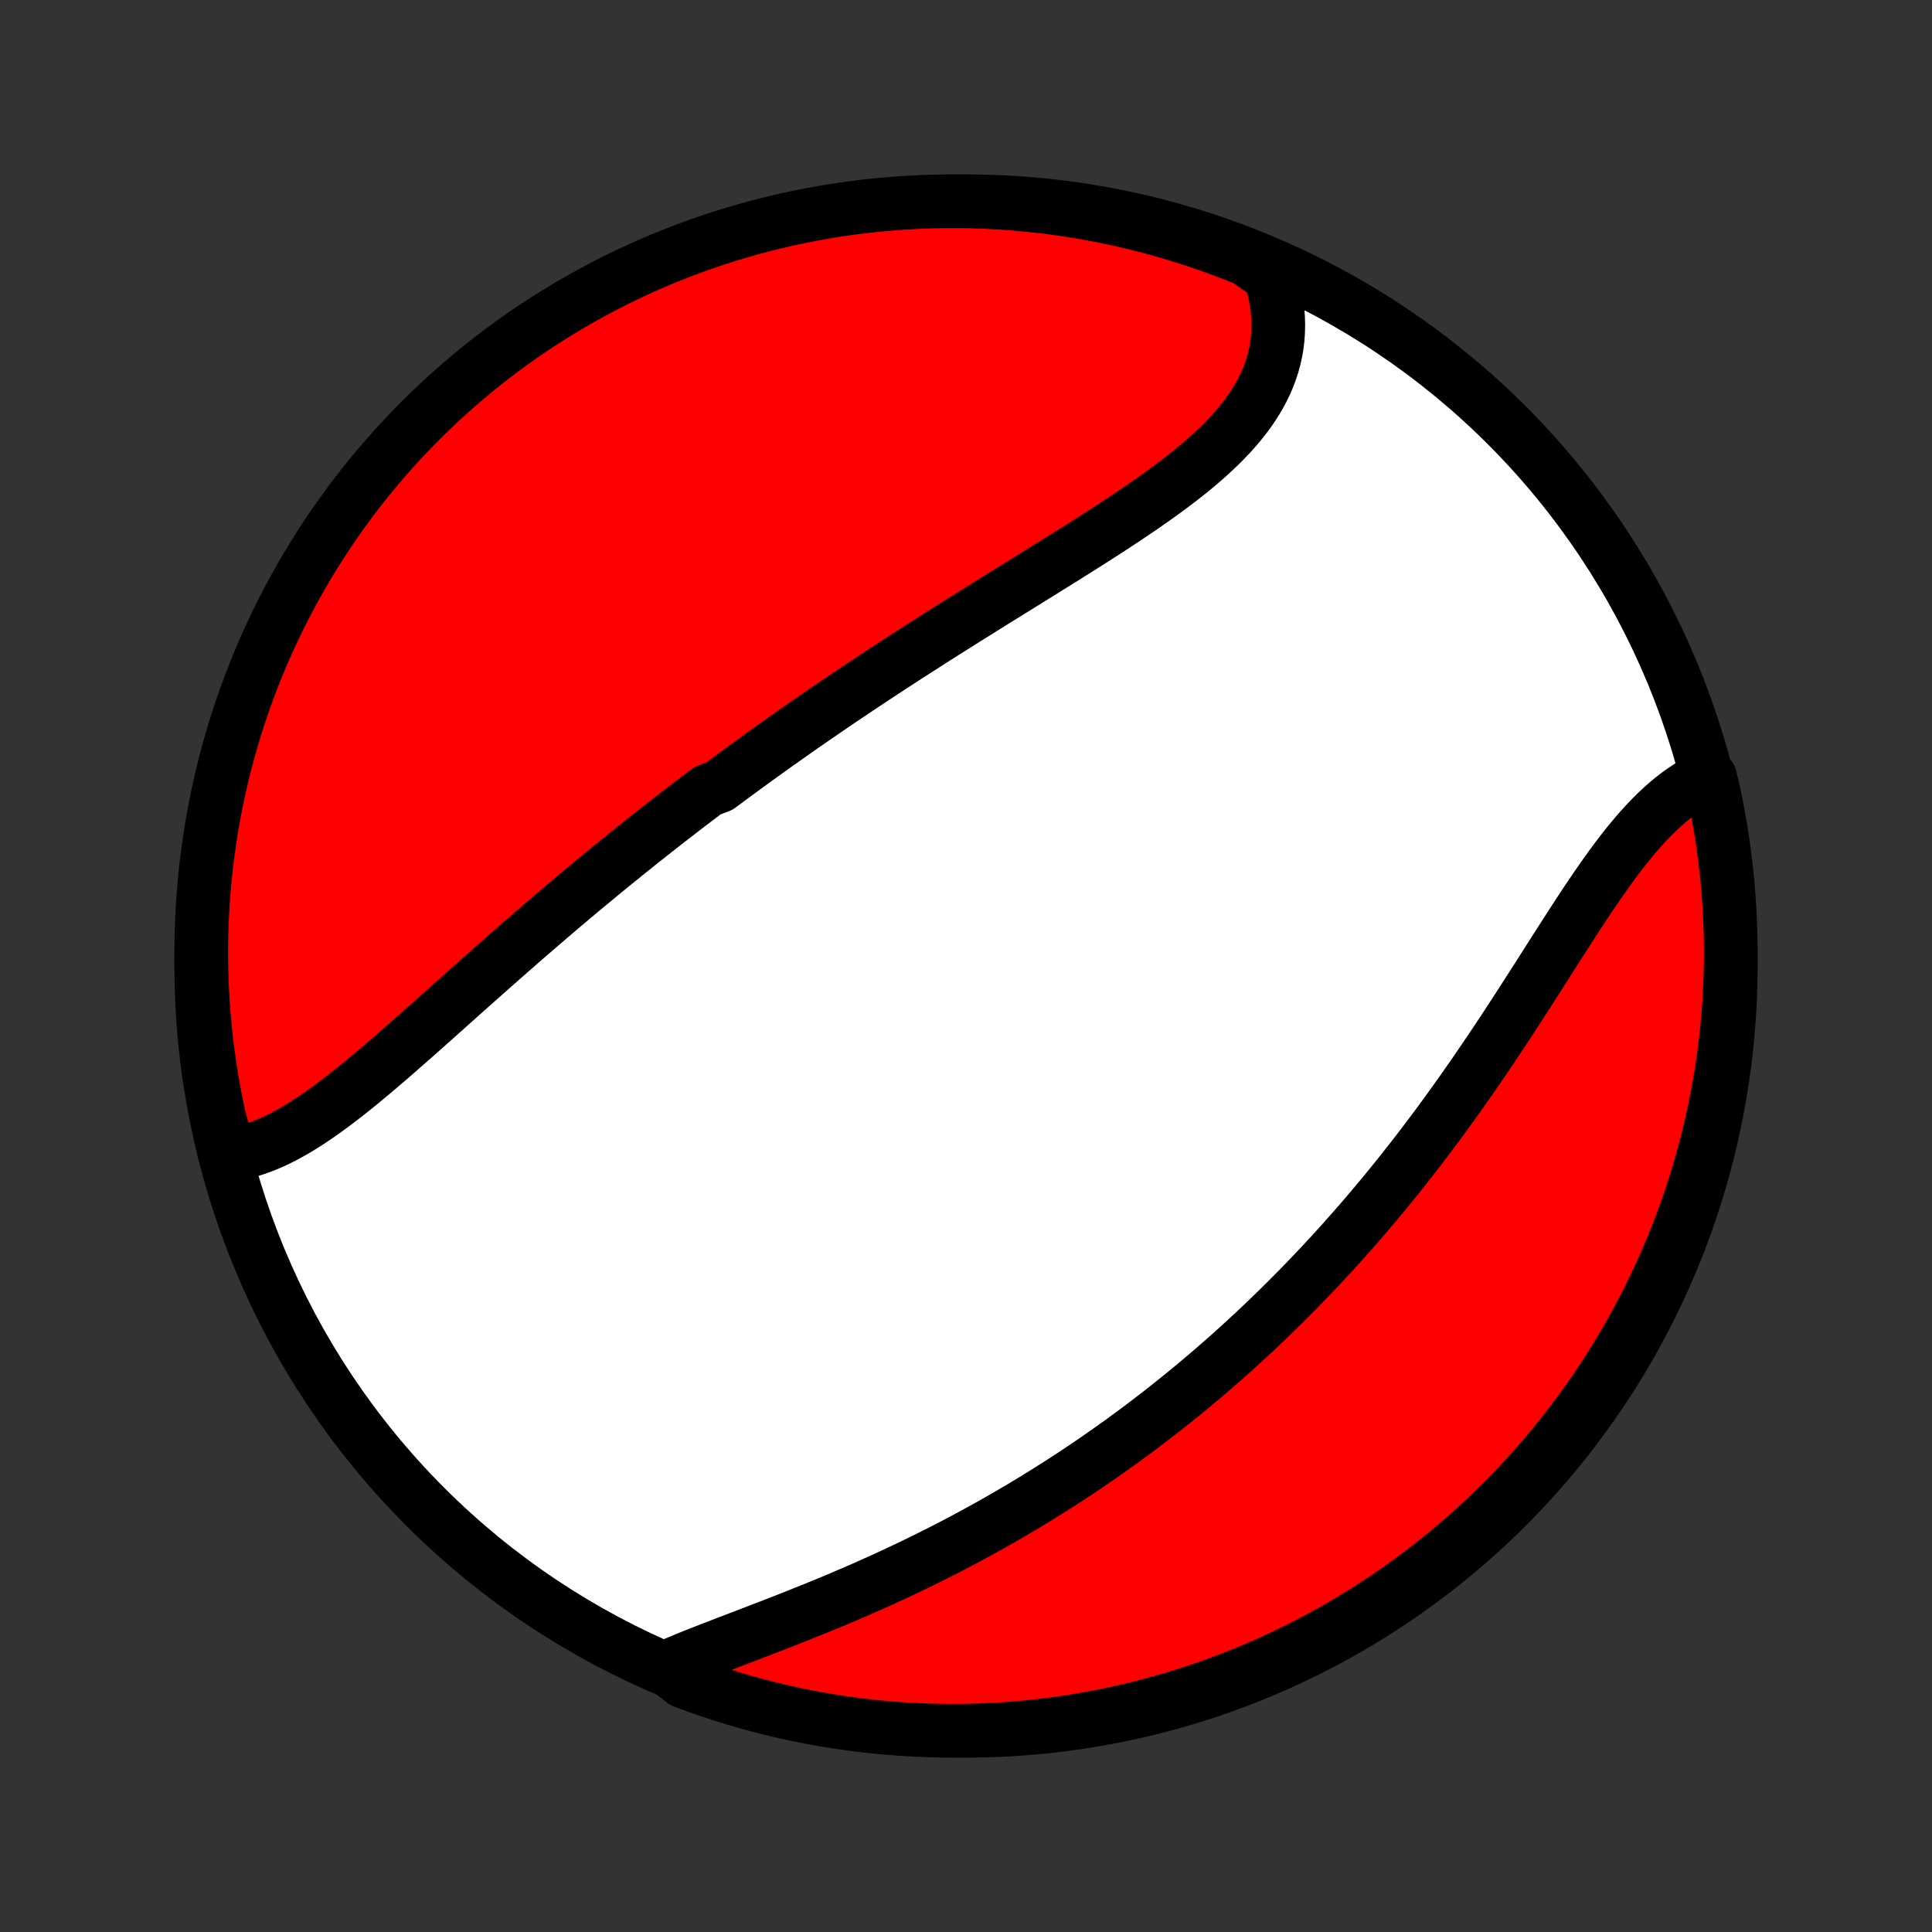 <?xml version="1.0" encoding="utf-8" standalone="no"?>
<!DOCTYPE svg PUBLIC "-//W3C//DTD SVG 1.1//EN"
  "http://www.w3.org/Graphics/SVG/1.1/DTD/svg11.dtd">
<!-- Created with matplotlib (http://matplotlib.org/) -->
<svg height="72pt" version="1.1" viewBox="0 0 72 72" width="72pt" xmlns="http://www.w3.org/2000/svg" xmlns:xlink="http://www.w3.org/1999/xlink">
 <rect x="0" y="0" width="72" height="72" fill="#333333" stroke="none"/>
 <defs>
  <style type="text/css">
*{stroke-linecap:butt;stroke-linejoin:round;}
  </style>
 </defs>
 <g id="figure_1">
  <g id="patch_1">
   <path d="
M0 72
L72 72
L72 0
L0 0
z
" style="fill:none;"/>
  </g>
  <g id="axes_1">
   <g id="PatchCollection_1">
    <defs>
     <path d="
M36 -7.5
C43.558 -7.5 50.808 -10.503 56.153 -15.848
C61.497 -21.192 64.5 -28.442 64.5 -36
C64.5 -43.558 61.497 -50.808 56.153 -56.153
C50.808 -61.497 43.558 -64.5 36 -64.5
C28.442 -64.5 21.192 -61.497 15.848 -56.153
C10.503 -50.808 7.5 -43.558 7.5 -36
C7.5 -28.442 10.503 -21.192 15.848 -15.848
C21.192 -10.503 28.442 -7.5 36 -7.5
z
" id="C0_0_a811fe30f3"/>
     <path d="
M8.555 -28.969
L8.783 -29.003
L9.01 -29.048
L9.236 -29.104
L9.462 -29.172
L9.687 -29.249
L9.912 -29.336
L10.136 -29.431
L10.359 -29.536
L10.582 -29.649
L10.804 -29.769
L11.026 -29.896
L11.248 -30.03
L11.469 -30.17
L11.689 -30.316
L11.91 -30.467
L12.13 -30.623
L12.35 -30.784
L12.569 -30.949
L12.789 -31.117
L13.008 -31.289
L13.227 -31.464
L13.446 -31.642
L13.664 -31.822
L13.883 -32.005
L14.101 -32.189
L14.319 -32.376
L14.537 -32.563
L14.755 -32.752
L14.973 -32.943
L15.191 -33.134
L15.409 -33.326
L15.626 -33.518
L15.843 -33.711
L16.06 -33.904
L16.277 -34.098
L16.494 -34.291
L16.711 -34.485
L16.927 -34.678
L17.144 -34.872
L17.36 -35.065
L17.576 -35.257
L17.792 -35.449
L18.008 -35.641
L18.223 -35.832
L18.439 -36.022
L18.654 -36.212
L18.869 -36.401
L19.084 -36.59
L19.298 -36.778
L19.513 -36.965
L19.727 -37.151
L19.942 -37.337
L20.156 -37.521
L20.37 -37.705
L20.584 -37.888
L20.798 -38.07
L21.011 -38.252
L21.225 -38.432
L21.439 -38.612
L21.652 -38.791
L21.866 -38.969
L22.079 -39.146
L22.293 -39.322
L22.506 -39.498
L22.719 -39.673
L22.933 -39.847
L23.147 -40.02
L23.36 -40.193
L23.574 -40.364
L23.788 -40.536
L24.002 -40.706
L24.216 -40.876
L24.431 -41.045
L24.645 -41.213
L24.86 -41.381
L25.076 -41.548
L25.291 -41.715
L25.507 -41.881
L25.723 -42.046
L25.939 -42.211
L26.156 -42.375
L26.374 -42.539
L26.81 -42.703
L27.029 -42.866
L27.248 -43.028
L27.468 -43.19
L27.688 -43.352
L27.909 -43.514
L28.131 -43.675
L28.353 -43.835
L28.576 -43.996
L28.8 -44.156
L29.024 -44.316
L29.25 -44.475
L29.476 -44.634
L29.702 -44.794
L29.93 -44.953
L30.159 -45.111
L30.388 -45.27
L30.619 -45.428
L30.85 -45.587
L31.082 -45.745
L31.316 -45.903
L31.55 -46.061
L31.785 -46.219
L32.021 -46.377
L32.259 -46.535
L32.497 -46.693
L32.737 -46.851
L32.978 -47.009
L33.219 -47.167
L33.462 -47.325
L33.706 -47.484
L33.951 -47.642
L34.198 -47.8
L34.445 -47.959
L34.694 -48.118
L34.943 -48.277
L35.194 -48.436
L35.446 -48.595
L35.699 -48.754
L35.953 -48.914
L36.208 -49.074
L36.464 -49.234
L36.721 -49.394
L36.978 -49.555
L37.237 -49.716
L37.497 -49.877
L37.757 -50.038
L38.018 -50.2
L38.279 -50.362
L38.542 -50.525
L38.804 -50.688
L39.067 -50.852
L39.33 -51.016
L39.594 -51.18
L39.857 -51.345
L40.12 -51.51
L40.383 -51.676
L40.646 -51.843
L40.907 -52.011
L41.169 -52.178
L41.429 -52.347
L41.688 -52.517
L41.946 -52.688
L42.202 -52.859
L42.456 -53.031
L42.708 -53.205
L42.958 -53.38
L43.205 -53.555
L43.449 -53.733
L43.69 -53.911
L43.927 -54.091
L44.16 -54.273
L44.39 -54.456
L44.614 -54.642
L44.834 -54.829
L45.048 -55.018
L45.256 -55.21
L45.459 -55.404
L45.654 -55.6
L45.843 -55.798
L46.025 -56
L46.198 -56.204
L46.364 -56.411
L46.521 -56.621
L46.669 -56.834
L46.808 -57.05
L46.937 -57.27
L47.056 -57.492
L47.165 -57.718
L47.264 -57.948
L47.351 -58.18
L47.427 -58.416
L47.492 -58.655
L47.545 -58.897
L47.587 -59.142
L47.616 -59.391
L47.633 -59.642
L47.638 -59.895
L47.631 -60.151
L47.612 -60.41
L47.58 -60.67
L47.536 -60.932
L47.48 -61.196
L47.411 -61.462
L47.33 -61.728
L46.929 -61.995
L46.468 -62.321
L46.004 -62.508
L45.537 -62.686
L45.067 -62.857
L44.594 -63.019
L44.118 -63.173
L43.64 -63.319
L43.16 -63.457
L42.678 -63.586
L42.193 -63.707
L41.706 -63.819
L41.218 -63.923
L40.728 -64.018
L40.237 -64.105
L39.745 -64.183
L39.251 -64.253
L38.757 -64.314
L38.261 -64.366
L37.765 -64.41
L37.268 -64.445
L36.771 -64.472
L36.274 -64.49
L35.776 -64.499
L35.279 -64.499
L34.782 -64.491
L34.285 -64.474
L33.789 -64.448
L33.293 -64.414
L32.798 -64.371
L32.305 -64.32
L31.812 -64.259
L31.321 -64.191
L30.831 -64.113
L30.343 -64.027
L29.856 -63.933
L29.371 -63.83
L28.888 -63.718
L28.408 -63.598
L27.93 -63.47
L27.454 -63.333
L26.98 -63.188
L26.51 -63.035
L26.043 -62.874
L25.578 -62.704
L25.117 -62.526
L24.659 -62.34
L24.204 -62.146
L23.753 -61.944
L23.306 -61.734
L22.862 -61.517
L22.423 -61.291
L21.988 -61.058
L21.557 -60.817
L21.13 -60.569
L20.708 -60.313
L20.291 -60.05
L19.878 -59.779
L19.47 -59.502
L19.068 -59.217
L18.67 -58.925
L18.278 -58.626
L17.891 -58.32
L17.51 -58.007
L17.134 -57.688
L16.764 -57.362
L16.4 -57.029
L16.042 -56.69
L15.69 -56.345
L15.344 -55.994
L15.005 -55.636
L14.671 -55.273
L14.345 -54.903
L14.025 -54.528
L13.711 -54.148
L13.405 -53.761
L13.105 -53.37
L12.812 -52.972
L12.527 -52.57
L12.248 -52.163
L11.977 -51.751
L11.713 -51.334
L11.456 -50.913
L11.207 -50.486
L10.966 -50.056
L10.732 -49.621
L10.505 -49.182
L10.287 -48.739
L10.076 -48.292
L9.874 -47.842
L9.679 -47.387
L9.492 -46.929
L9.314 -46.468
L9.143 -46.004
L8.981 -45.537
L8.827 -45.067
L8.681 -44.594
L8.543 -44.118
L8.414 -43.64
L8.293 -43.16
L8.181 -42.678
L8.077 -42.193
L7.982 -41.706
L7.895 -41.218
L7.817 -40.728
L7.747 -40.237
L7.686 -39.745
L7.634 -39.251
L7.59 -38.757
L7.555 -38.261
L7.528 -37.765
L7.51 -37.268
L7.501 -36.771
L7.501 -36.274
L7.509 -35.776
L7.526 -35.279
L7.552 -34.782
L7.586 -34.285
L7.629 -33.789
L7.68 -33.293
L7.741 -32.798
L7.809 -32.305
L7.887 -31.812
L7.973 -31.321
L8.067 -30.831
L8.17 -30.343
z
" id="C0_1_fb0966f824"/>
     <path d="
M24.814 -9.858
L25.079 -9.971
L25.348 -10.084
L25.622 -10.197
L25.899 -10.309
L26.181 -10.42
L26.466 -10.532
L26.754 -10.643
L27.045 -10.755
L27.338 -10.867
L27.633 -10.98
L27.929 -11.094
L28.227 -11.208
L28.526 -11.323
L28.826 -11.439
L29.127 -11.556
L29.428 -11.674
L29.729 -11.793
L30.03 -11.913
L30.331 -12.034
L30.632 -12.157
L30.932 -12.281
L31.232 -12.406
L31.53 -12.533
L31.828 -12.661
L32.125 -12.79
L32.42 -12.921
L32.714 -13.052
L33.007 -13.185
L33.299 -13.32
L33.589 -13.456
L33.878 -13.592
L34.165 -13.731
L34.45 -13.87
L34.734 -14.011
L35.016 -14.153
L35.297 -14.296
L35.575 -14.441
L35.852 -14.586
L36.127 -14.733
L36.4 -14.881
L36.672 -15.031
L36.942 -15.181
L37.21 -15.332
L37.476 -15.485
L37.74 -15.639
L38.003 -15.793
L38.264 -15.949
L38.523 -16.106
L38.781 -16.265
L39.036 -16.424
L39.29 -16.584
L39.543 -16.745
L39.794 -16.908
L40.043 -17.071
L40.29 -17.236
L40.536 -17.401
L40.781 -17.568
L41.024 -17.736
L41.265 -17.904
L41.505 -18.075
L41.744 -18.245
L41.981 -18.418
L42.217 -18.591
L42.451 -18.765
L42.684 -18.941
L42.916 -19.117
L43.147 -19.295
L43.376 -19.474
L43.604 -19.654
L43.831 -19.836
L44.057 -20.018
L44.282 -20.202
L44.506 -20.387
L44.728 -20.574
L44.95 -20.761
L45.171 -20.95
L45.39 -21.141
L45.609 -21.332
L45.827 -21.525
L46.044 -21.72
L46.26 -21.916
L46.475 -22.113
L46.69 -22.312
L46.903 -22.512
L47.116 -22.714
L47.328 -22.917
L47.539 -23.122
L47.75 -23.329
L47.96 -23.537
L48.169 -23.747
L48.378 -23.958
L48.586 -24.172
L48.793 -24.387
L49 -24.603
L49.206 -24.822
L49.411 -25.042
L49.617 -25.264
L49.821 -25.488
L50.025 -25.714
L50.228 -25.942
L50.431 -26.171
L50.633 -26.403
L50.835 -26.636
L51.036 -26.872
L51.237 -27.109
L51.437 -27.349
L51.637 -27.59
L51.836 -27.834
L52.035 -28.079
L52.233 -28.327
L52.43 -28.577
L52.627 -28.828
L52.824 -29.082
L53.02 -29.338
L53.215 -29.596
L53.41 -29.855
L53.605 -30.117
L53.799 -30.381
L53.992 -30.646
L54.185 -30.914
L54.377 -31.183
L54.568 -31.454
L54.759 -31.727
L54.95 -32.002
L55.139 -32.278
L55.329 -32.555
L55.517 -32.834
L55.705 -33.114
L55.892 -33.396
L56.079 -33.678
L56.265 -33.962
L56.45 -34.246
L56.635 -34.531
L56.819 -34.817
L57.003 -35.103
L57.186 -35.389
L57.368 -35.674
L57.55 -35.96
L57.731 -36.245
L57.913 -36.529
L58.093 -36.812
L58.274 -37.094
L58.454 -37.375
L58.634 -37.653
L58.813 -37.929
L58.993 -38.203
L59.173 -38.474
L59.353 -38.741
L59.533 -39.005
L59.714 -39.265
L59.895 -39.52
L60.076 -39.771
L60.258 -40.016
L60.441 -40.256
L60.625 -40.49
L60.81 -40.717
L60.996 -40.938
L61.184 -41.151
L61.373 -41.357
L61.563 -41.555
L61.755 -41.745
L61.949 -41.925
L62.144 -42.097
L62.341 -42.26
L62.54 -42.413
L62.741 -42.556
L62.943 -42.689
L63.148 -42.811
L63.354 -42.923
L63.736 -43.025
L63.846 -42.556
L63.948 -42.071
L64.041 -41.584
L64.126 -41.095
L64.202 -40.605
L64.269 -40.113
L64.328 -39.621
L64.378 -39.127
L64.42 -38.632
L64.453 -38.136
L64.477 -37.64
L64.493 -37.143
L64.5 -36.646
L64.498 -36.148
L64.487 -35.651
L64.468 -35.154
L64.441 -34.657
L64.404 -34.16
L64.359 -33.664
L64.305 -33.169
L64.243 -32.674
L64.172 -32.181
L64.092 -31.688
L64.004 -31.197
L63.908 -30.708
L63.803 -30.22
L63.689 -29.734
L63.567 -29.249
L63.437 -28.767
L63.298 -28.287
L63.151 -27.809
L62.995 -27.334
L62.832 -26.862
L62.66 -26.392
L62.48 -25.925
L62.292 -25.462
L62.096 -25.001
L61.892 -24.544
L61.68 -24.09
L61.461 -23.64
L61.233 -23.194
L60.998 -22.751
L60.756 -22.313
L60.505 -21.879
L60.248 -21.449
L59.983 -21.023
L59.71 -20.602
L59.431 -20.186
L59.144 -19.775
L58.85 -19.369
L58.549 -18.967
L58.242 -18.571
L57.927 -18.18
L57.606 -17.794
L57.279 -17.415
L56.944 -17.04
L56.604 -16.672
L56.257 -16.309
L55.904 -15.953
L55.545 -15.602
L55.18 -15.258
L54.809 -14.92
L54.433 -14.588
L54.051 -14.264
L53.663 -13.945
L53.27 -13.633
L52.872 -13.329
L52.468 -13.031
L52.06 -12.74
L51.647 -12.456
L51.228 -12.179
L50.806 -11.91
L50.378 -11.648
L49.947 -11.393
L49.511 -11.146
L49.071 -10.906
L48.627 -10.674
L48.179 -10.45
L47.727 -10.233
L47.272 -10.025
L46.814 -9.824
L46.352 -9.631
L45.887 -9.447
L45.419 -9.27
L44.948 -9.101
L44.474 -8.941
L43.998 -8.789
L43.52 -8.645
L43.039 -8.51
L42.556 -8.383
L42.071 -8.264
L41.584 -8.154
L41.095 -8.052
L40.605 -7.959
L40.113 -7.874
L39.621 -7.798
L39.127 -7.731
L38.632 -7.672
L38.136 -7.622
L37.64 -7.58
L37.143 -7.547
L36.646 -7.523
L36.148 -7.507
L35.651 -7.5
L35.154 -7.502
L34.657 -7.513
L34.16 -7.532
L33.664 -7.559
L33.169 -7.596
L32.674 -7.641
L32.181 -7.695
L31.688 -7.757
L31.197 -7.828
L30.708 -7.908
L30.22 -7.996
L29.734 -8.092
L29.249 -8.197
L28.767 -8.311
L28.287 -8.433
L27.809 -8.563
L27.334 -8.702
L26.862 -8.849
L26.392 -9.005
L25.925 -9.168
L25.462 -9.34
z
" id="C0_2_e6ed6f527d"/>
    </defs>
    <g clip-path="url(#p1bffca34e9)">
     <use style="fill:#ffffff;stroke:#000000;stroke-width:2.0;" x="0.0" xlink:href="#C0_0_a811fe30f3" y="72.0"/>
    </g>
    <g clip-path="url(#p1bffca34e9)">
     <use style="fill:#ff0000;stroke:#000000;stroke-width:2.0;" x="0.0" xlink:href="#C0_1_fb0966f824" y="72.0"/>
    </g>
    <g clip-path="url(#p1bffca34e9)">
     <use style="fill:#ff0000;stroke:#000000;stroke-width:2.0;" x="0.0" xlink:href="#C0_2_e6ed6f527d" y="72.0"/>
    </g>
   </g>
  </g>
 </g>
 <defs>
  <clipPath id="p1bffca34e9">
   <rect height="72.0" width="72.0" x="0.0" y="0.0"/>
  </clipPath>
 </defs>
</svg>
